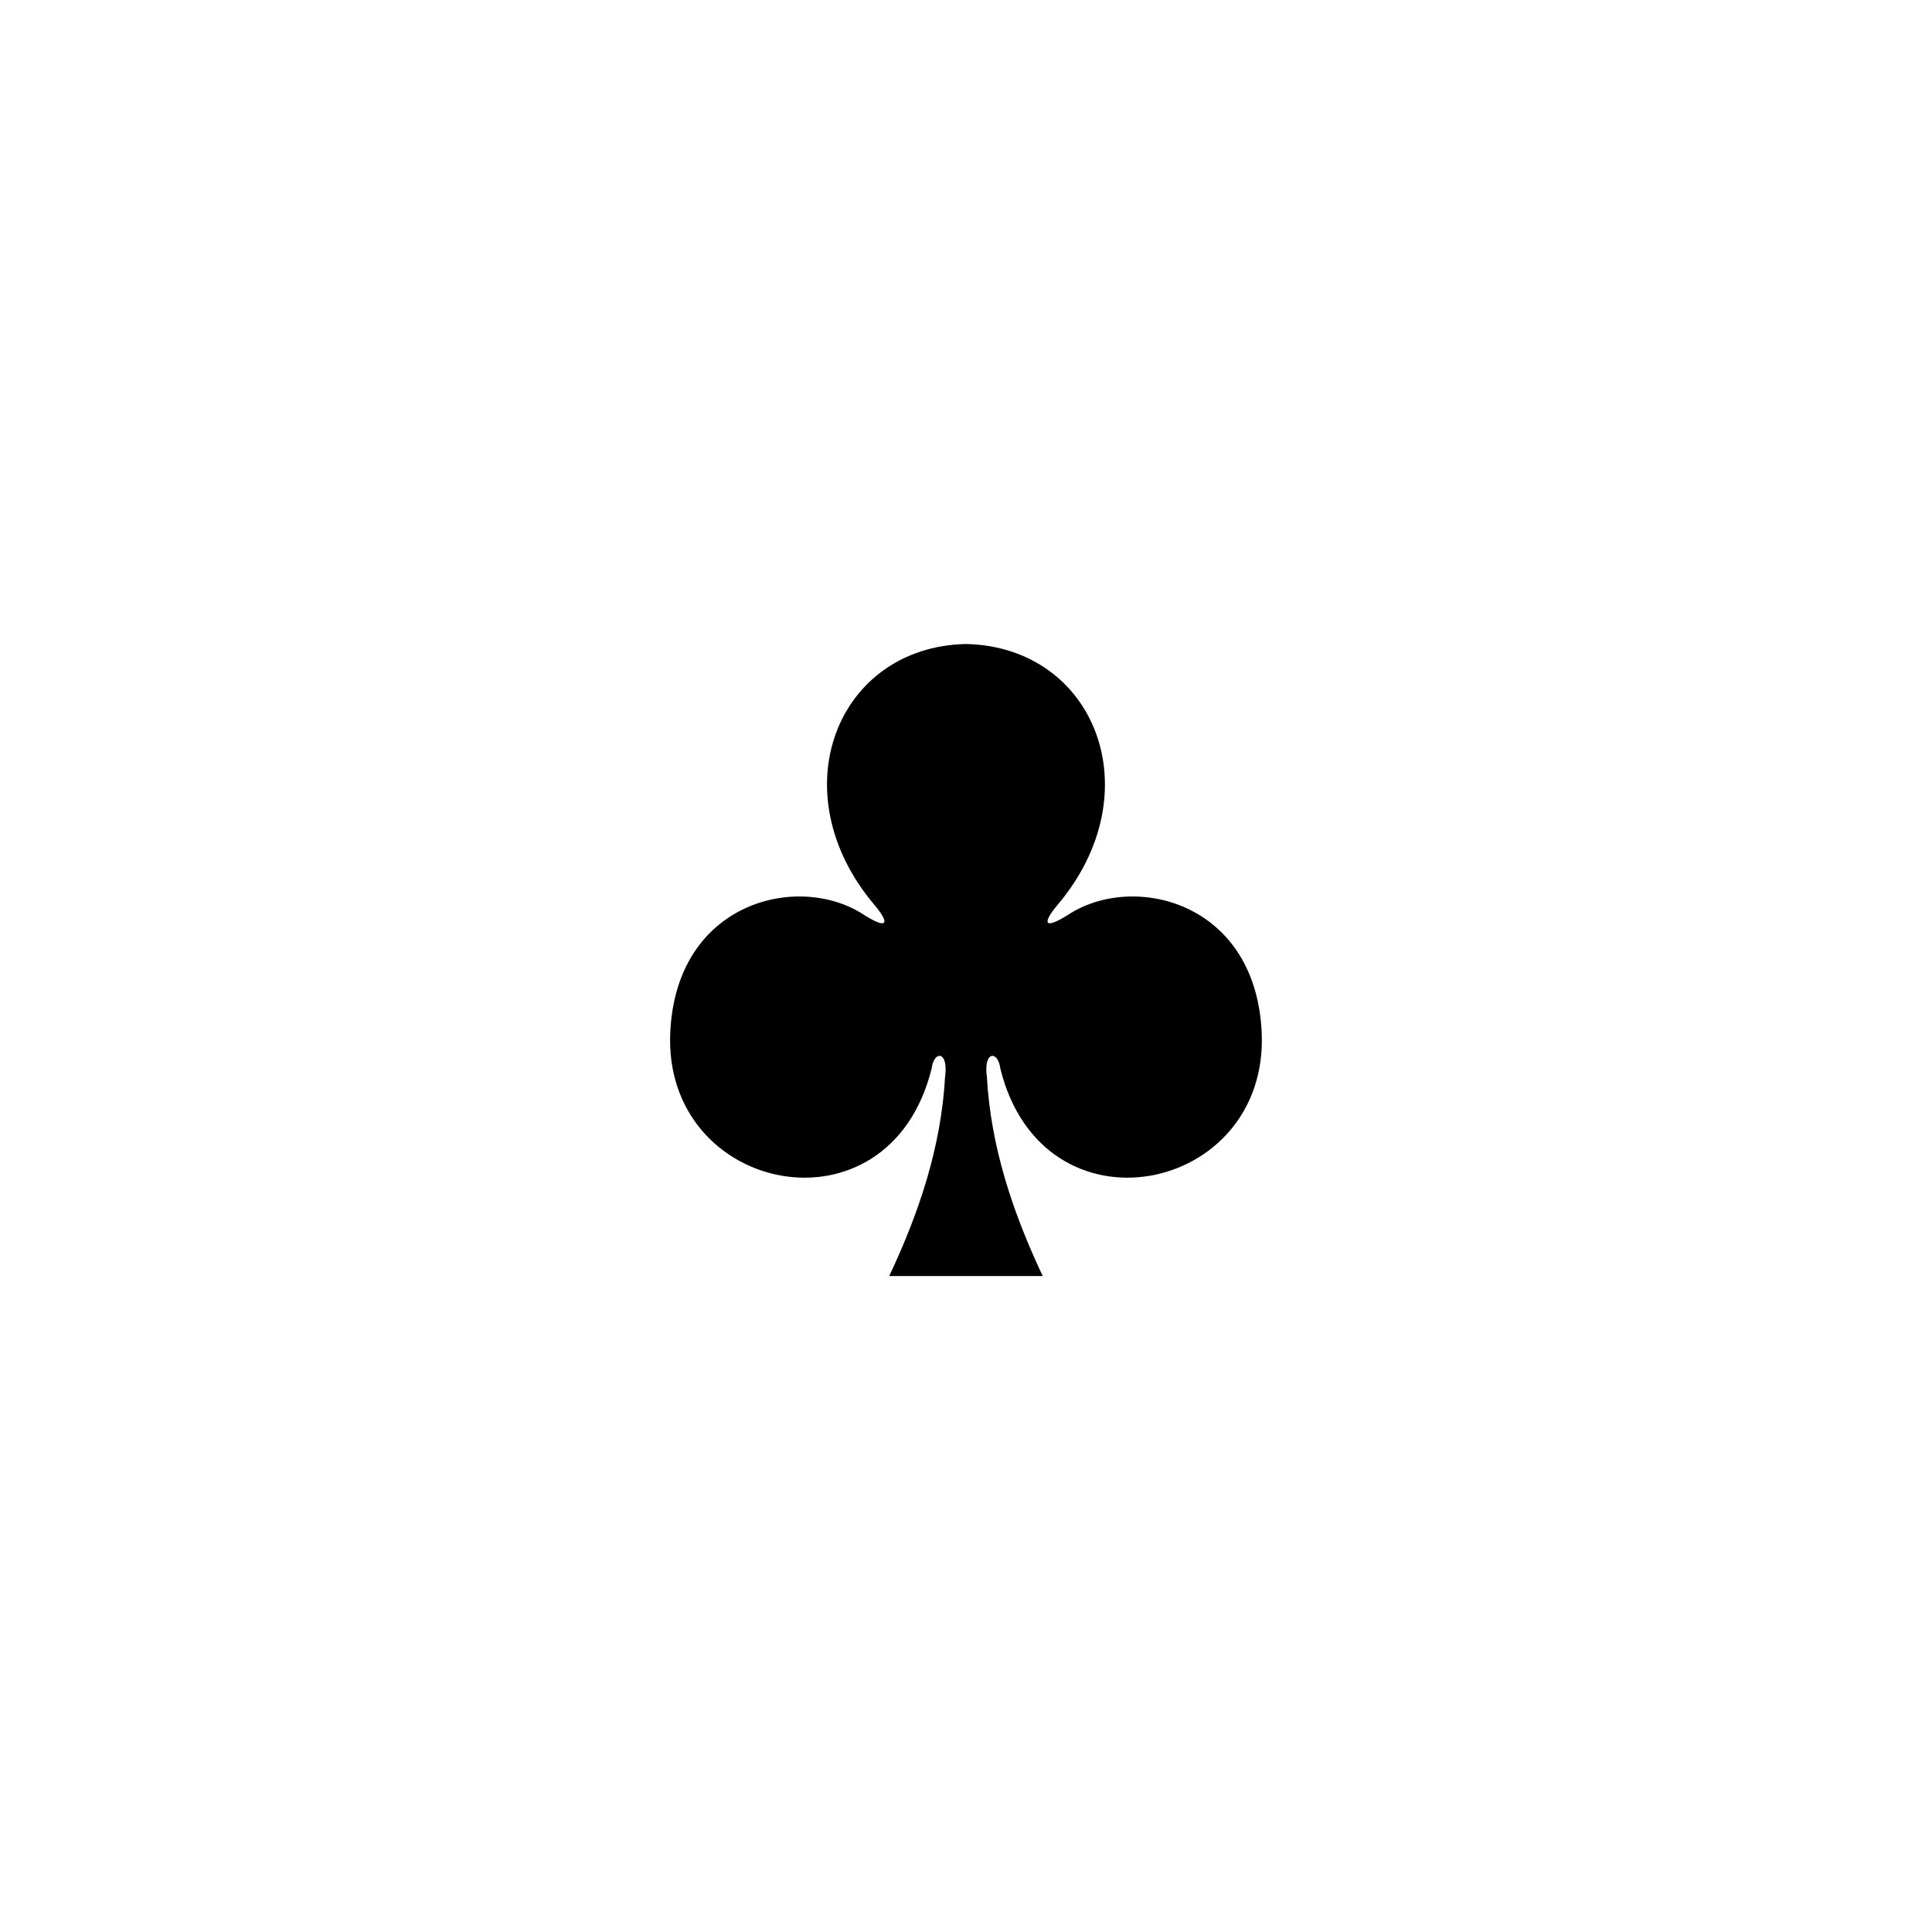 <svg class="club" viewBox='-52 -52 156 156'>
    <path
        fill='currentColor'
        d='m 26 0 c 10.426 0.226 15.101 11.965 7.38 21.081 c -1.12 1.33 -1.235 2.093 0.816 0.815
          c 5.199 -3.476 15.167 -1.191 15.678 9.437 c 0.63 13.095 -17.667 16.869 -21.103 2.944 c
          -0.181 -1.469 -1.375 -1.436 -1.087 0.65 c 0.313 5.66 2.081 10.95 4.511 16.109 c
          -4.095 0 -8.672 0 -12.395 0 c 2.429 -5.159 4.197 -10.449 4.511 -16.109 c 0.288 -2.085 -0.906
          -2.119 -1.087 -0.65 c -3.436 13.925 -21.733 10.152 -21.103 -2.944 c 0.51 -10.628 10.479
          -12.914 15.678 -9.437 c 2.051 1.277 1.935 0.514 0.816 -0.815 c -7.722 -9.116 -3.047 -20.855
          7.379 -21.081 c 0 -0 0 0 0.011 0 z'
    />
</svg>
